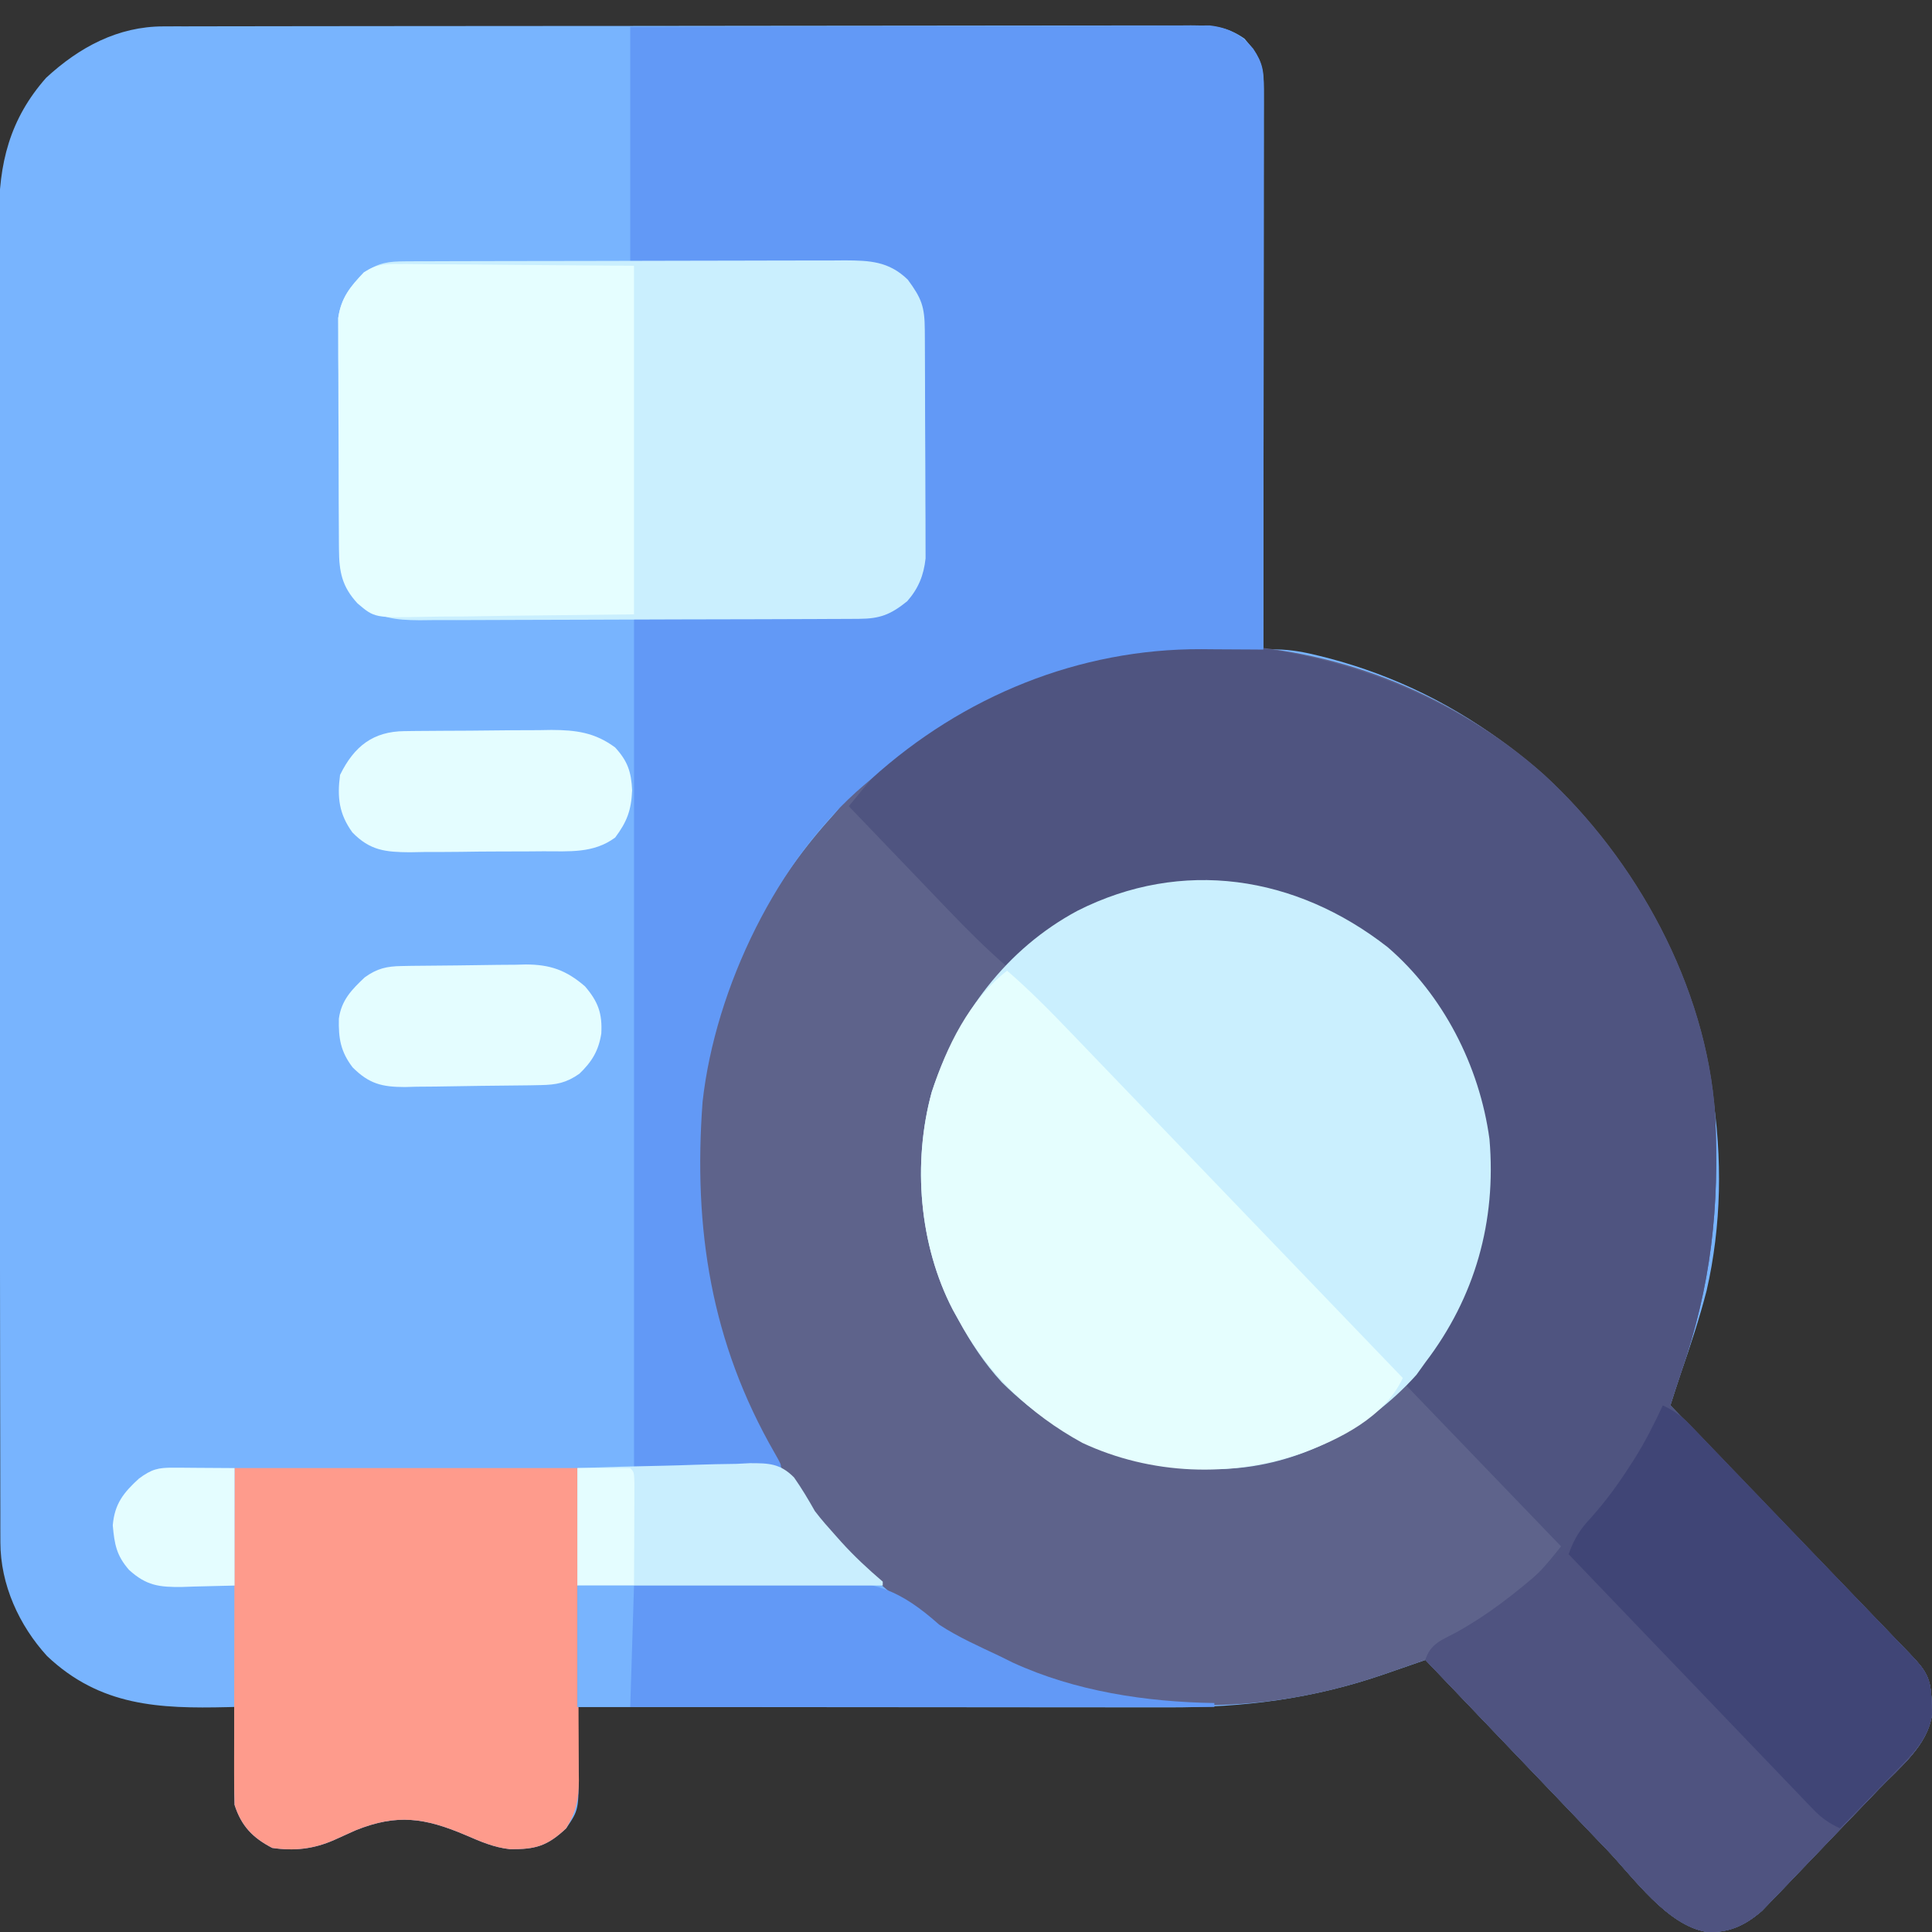 <?xml version="1.0" encoding="UTF-8" standalone="no"?>
<svg
   version="1.1"
   width="24"
   height="24"
   id="svg18"
   sodipodi:docname="reference.svg"
   viewBox="0 0 960 960"
   inkscape:version="1.4.2 (f4327f4, 2025-05-13)"
   xmlns:inkscape="http://www.inkscape.org/namespaces/inkscape"
   xmlns:sodipodi="http://sodipodi.sourceforge.net/DTD/sodipodi-0.dtd"
   xmlns="http://www.w3.org/2000/svg"
   xmlns:svg="http://www.w3.org/2000/svg">
  <rect x="0" y="0" width="960" height="960" fill="#333333" stroke="none"/>
  <defs
     id="defs18" />
  <sodipodi:namedview
     id="namedview18"
     pagecolor="#ffffff"
     bordercolor="#111111"
     borderopacity="1"
     inkscape:showpageshadow="0"
     inkscape:pageopacity="0"
     inkscape:pagecheckerboard="1"
     inkscape:deskcolor="#d1d1d1"
     inkscape:zoom="23.8125"
     inkscape:cx="11.989501"
     inkscape:cy="12.136483"
     inkscape:window-width="1920"
     inkscape:window-height="991"
     inkscape:window-x="-9"
     inkscape:window-y="-9"
     inkscape:window-maximized="1"
     inkscape:current-layer="svg18" />
  <path
     d="m 81.086,13.115 c 1.877,-0.007 3.755,-0.015 5.689,-0.023 3.073,0.003 3.073,0.003 6.209,0.005 3.281,-0.009 3.281,-0.009 6.627,-0.018 6.063,-0.014 12.127,-0.019 18.19,-0.021 6.542,-0.004 13.084,-0.018 19.626,-0.031 14.299,-0.026 28.599,-0.038 42.898,-0.047 8.928,-0.005 17.857,-0.014 26.785,-0.022 24.721,-0.024 49.441,-0.044 74.162,-0.05 2.372,-6.41e-4 2.372,-6.41e-4 4.792,-0.001 1.585,-4.27e-4 3.171,-8.51e-4 4.804,-0.001 3.212,-8.62e-4 6.425,-0.002 9.637,-0.003 1.593,-4.3e-4 3.187,-8.62e-4 4.828,-0.001 25.833,-0.008 51.665,-0.042 77.498,-0.087 26.523,-0.046 53.045,-0.07 79.568,-0.073 14.891,-0.002 29.783,-0.013 44.674,-0.048 12.677,-0.03 25.353,-0.04 38.03,-0.024 6.468,0.008 12.935,0.006 19.403,-0.022 7.011,-0.025 14.021,-0.013 21.032,0.007 3.067,-0.024 3.067,-0.024 6.196,-0.048 10.272,0.07 17.864,0.424 26.659,6.6 7.599,8.751 9.598,13.442 9.588,25.097 0.004,3.667 0.004,3.667 0.007,7.409 -0.007,2.724 -0.013,5.449 -0.02,8.173 -5.3e-4,2.857 -2.5e-4,5.714 8.2e-4,8.571 5.4e-4,7.771 -0.011,15.542 -0.024,23.314 -0.011,8.116 -0.013,16.232 -0.015,24.348 -0.006,15.375 -0.021,30.751 -0.04,46.126 -0.021,17.501 -0.031,35.003 -0.041,52.504 -0.02,36.008 -0.053,72.016 -0.094,108.024 2.015,-0.027 4.029,-0.053 6.105,-0.081 7.608,0.088 14.518,1.384 21.867,3.243 1.382,0.348 2.764,0.696 4.188,1.055 66.972,17.584 122.332,61.096 158.401,122.069 32.01,56.569 44.45,127.917 29.687,192.263 -3.57,13.824 -8.069,27.356 -12.724,40.819 -1.83,5.376 -3.554,10.785 -5.284,16.196 1.591,1.649 3.182,3.298 4.822,4.997 14.968,15.515 29.931,31.035 44.889,46.56 7.691,7.982 15.384,15.962 23.08,23.938 7.423,7.692 14.841,15.389 22.255,23.089 2.835,2.942 5.671,5.883 8.509,8.822 3.964,4.105 7.922,8.216 11.878,12.329 1.184,1.223 2.368,2.447 3.588,3.707 8.145,8.484 10.501,12.061 10.772,23.963 0.07,1.997 0.14,3.993 0.212,6.051 -2.024,15.517 -16.115,26.517 -26.238,37.026 -1.768,1.845 -3.536,3.69 -5.303,5.536 -3.693,3.852 -7.392,7.696 -11.097,11.535 -4.73,4.904 -9.438,9.829 -14.14,14.761 -3.64,3.812 -7.293,7.609 -10.95,11.404 -2.583,2.685 -5.153,5.383 -7.723,8.081 -1.587,1.637 -3.174,3.274 -4.809,4.961 -1.383,1.438 -2.766,2.877 -4.191,4.358 -8.5,7.412 -16.808,11.193 -27.846,10.452 -19.381,-3.431 -35.758,-26.623 -48.905,-40.448 -2.62,-2.733 -5.241,-5.465 -7.863,-8.196 -6.856,-7.147 -13.695,-14.31 -20.53,-21.478 -6.995,-7.329 -14.006,-14.641 -21.015,-21.954 -13.72,-14.32 -27.422,-28.658 -41.113,-43.008 -1.133,0.392 -2.266,0.785 -3.433,1.189 -1.499,0.519 -2.998,1.039 -4.543,1.574 -1.481,0.513 -2.961,1.026 -4.486,1.554 -2.174,0.753 -2.174,0.753 -4.391,1.52 -1.227,0.426 -2.455,0.852 -3.719,1.291 -35.631,12.268 -69.74,16.534 -107.177,16.444 -3.213,-5.4e-4 -6.426,-2.3e-4 -9.639,8.8e-4 -8.665,5.4e-4 -17.33,-0.012 -25.995,-0.025 -9.077,-0.012 -18.154,-0.014 -27.231,-0.016 -17.163,-0.006 -34.325,-0.022 -51.488,-0.042 -19.55,-0.022 -39.1,-0.033 -58.65,-0.042 -40.192,-0.02 -80.384,-0.054 -120.576,-0.098 0.044,2.119 0.044,2.119 0.089,4.28 0.117,6.438 0.19,12.875 0.262,19.314 0.047,2.222 0.094,4.445 0.143,6.735 0.174,20.724 0.174,20.724 -6.111,29.995 -9.492,8.902 -15.354,10.455 -27.896,10.353 -8.018,-0.86 -14.588,-3.758 -21.986,-6.951 -20.246,-8.611 -34.101,-10.757 -54.748,-2.429 -3.549,1.591 -7.095,3.192 -10.636,4.804 -10.251,4.512 -19.762,5.554 -30.795,3.953 -9.641,-5.009 -15.321,-10.792 -18.726,-21.405 -0.155,-3.734 -0.201,-7.474 -0.183,-11.212 0.006,-2.176 0.012,-4.352 0.018,-6.594 0.024,-3.407 0.024,-3.407 0.048,-6.883 0.008,-2.294 0.017,-4.588 0.026,-6.951 0.022,-5.669 0.053,-11.339 0.091,-17.008 -1.13,0.03 -2.261,0.061 -3.425,0.093 C 79.17,849.065 49.817,847.886 23.382,822.879 9.481,807.628 0.225,787.438 0.191,766.38 c -0.008,-2.421 -0.017,-4.842 -0.025,-7.336 1.6666e-4,-2.691 5.2245e-4,-5.383 0.001,-8.074 -0.006,-2.856 -0.013,-5.711 -0.021,-8.567 C 0.128,734.545 0.121,726.687 0.116,718.829 0.109,710.358 0.091,701.887 0.075,693.416 0.038,672.951 0.019,652.486 0.002,632.02 -0.006,622.381 -0.016,612.742 -0.026,603.103 -0.058,571.055 -0.085,539.008 -0.099,506.961 c -0.004,-8.317 -0.007,-16.633 -0.011,-24.95 -9.0633e-4,-2.067 -0.002,-4.134 -0.003,-6.264 -0.016,-33.475 -0.063,-66.949 -0.124,-100.424 -0.062,-34.374 -0.096,-68.748 -0.102,-103.122 -0.004,-19.297 -0.02,-38.594 -0.068,-57.891 -0.041,-16.437 -0.056,-32.873 -0.038,-49.31 0.008,-8.382 0.005,-16.763 -0.031,-25.145 -0.033,-7.685 -0.031,-15.37 -0.002,-23.055 0.004,-2.768 -0.004,-5.537 -0.026,-8.305 C -0.709,81.198 4.889,59.093 22.914,38.668 39.464,23.372 58.661,13.149 81.086,13.115 Z"
     fill="#78b4fe"
     id="path1"
     style="stroke-width:1.909" />
  <path
     d="m 767.139,384.869 c 45.657,41.907 80.711,104.933 85.115,169.013 2.24,46.136 -1.987,84.918 -16.975,128.261 -1.83,5.376 -3.554,10.785 -5.284,16.196 1.591,1.649 3.182,3.298 4.822,4.997 14.968,15.515 29.931,31.035 44.889,46.56 7.691,7.982 15.384,15.962 23.08,23.938 7.423,7.692 14.841,15.389 22.255,23.089 2.835,2.942 5.671,5.883 8.509,8.822 3.964,4.105 7.922,8.216 11.878,12.329 1.184,1.223 2.368,2.447 3.588,3.707 8.145,8.484 10.501,12.061 10.772,23.963 0.07,1.997 0.14,3.993 0.212,6.051 -2.024,15.517 -16.115,26.517 -26.238,37.026 -1.768,1.845 -3.536,3.69 -5.303,5.536 -3.693,3.852 -7.392,7.696 -11.097,11.535 -4.73,4.904 -9.438,9.829 -14.14,14.761 -3.64,3.812 -7.293,7.609 -10.95,11.404 -2.583,2.685 -5.153,5.383 -7.723,8.081 -1.587,1.637 -3.174,3.274 -4.809,4.961 -1.383,1.438 -2.766,2.877 -4.191,4.358 -8.5,7.412 -16.808,11.193 -27.846,10.452 -19.381,-3.431 -35.758,-26.623 -48.905,-40.448 -2.62,-2.733 -5.241,-5.465 -7.863,-8.196 -6.856,-7.147 -13.695,-14.31 -20.53,-21.478 -6.995,-7.329 -14.006,-14.641 -21.015,-21.954 -13.72,-14.32 -27.422,-28.658 -41.113,-43.008 -1.133,0.392 -2.266,0.785 -3.433,1.189 -1.499,0.519 -2.998,1.039 -4.543,1.574 -2.221,0.769 -2.221,0.769 -4.486,1.554 -1.449,0.502 -2.898,1.004 -4.391,1.52 -1.227,0.426 -2.455,0.852 -3.719,1.291 -68.537,23.598 -138.957,20.522 -204.17,-12.96 C 423.645,787.039 381.052,732.294 358.457,667.204 c -0.521,-1.474 -1.041,-2.948 -1.578,-4.467 -8.107,-24.469 -10.935,-49.005 -10.638,-74.736 0.045,-4.14 0.038,-8.278 0.026,-12.419 0.03,-15.222 1.084,-29.706 4.349,-44.593 0.263,-1.34 0.527,-2.68 0.798,-4.061 8.975,-45.087 30.785,-86.313 60.851,-119.917 3.969,-4.426 3.969,-4.426 7.542,-9.357 6.986,-8.78 15.835,-15.35 24.439,-22.34 1.586,-1.312 3.172,-2.624 4.806,-3.975 93.977,-74.698 229.614,-65.437 318.089,13.53 z"
     fill="#5e638b"
     id="path2"
     style="stroke-width:1.909" />
  <path
     d="m 767.139,384.869 c 45.657,41.907 80.711,104.933 85.115,169.013 2.24,46.136 -1.987,84.918 -16.975,128.261 -1.83,5.376 -3.554,10.785 -5.284,16.196 1.591,1.649 3.182,3.298 4.822,4.997 14.968,15.515 29.931,31.035 44.889,46.56 7.691,7.982 15.384,15.962 23.08,23.938 7.423,7.692 14.841,15.389 22.255,23.089 2.835,2.942 5.671,5.883 8.509,8.822 3.964,4.105 7.922,8.216 11.878,12.329 1.184,1.223 2.368,2.447 3.588,3.707 8.145,8.484 10.501,12.061 10.772,23.963 0.07,1.997 0.14,3.993 0.212,6.051 -2.024,15.517 -16.115,26.517 -26.238,37.026 -1.768,1.845 -3.536,3.69 -5.303,5.536 -3.693,3.852 -7.392,7.696 -11.097,11.535 -4.73,4.904 -9.438,9.829 -14.14,14.761 -3.64,3.812 -7.293,7.609 -10.95,11.404 -2.583,2.685 -5.153,5.383 -7.723,8.081 -1.587,1.637 -3.174,3.274 -4.809,4.961 -2.074,2.157 -2.074,2.157 -4.191,4.358 -8.5,7.412 -16.808,11.193 -27.846,10.452 -19.381,-3.431 -35.758,-26.623 -48.905,-40.448 -2.62,-2.733 -5.241,-5.465 -7.863,-8.196 -6.856,-7.147 -13.695,-14.31 -20.53,-21.478 -6.995,-7.329 -14.006,-14.641 -21.015,-21.954 -13.72,-14.32 -27.422,-28.658 -41.113,-43.008 2.644,-8.243 8.299,-9.848 15.332,-13.622 10.967,-6.144 21.108,-12.779 30.898,-20.797 1.054,-0.854 2.108,-1.708 3.194,-2.588 7.196,-6.037 11.77,-11.67 17.989,-19.425 -25.336,-26.328 -50.672,-52.657 -76.776,-79.783 3.708,-5.137 7.415,-10.275 11.235,-15.567 22.374,-32.738 32.418,-71.133 27.587,-111.188 -4.743,-29.027 -17.918,-55.894 -36.95,-77.567 -0.99,-1.207 -1.979,-2.413 -2.999,-3.656 -22.377,-25.602 -58.623,-39.64 -91.244,-41.724 -40.581,-1.584 -76.236,13.062 -106.122,41.488 -10.097,-8.753 -19.463,-18.022 -28.725,-27.714 -1.436,-1.495 -2.872,-2.99 -4.352,-4.531 -4.545,-4.733 -9.082,-9.474 -13.62,-14.214 -3.097,-3.228 -6.195,-6.456 -9.293,-9.684 -7.557,-7.875 -15.11,-15.755 -22.657,-23.64 1.781,-2.17 3.564,-4.339 5.347,-6.507 0.993,-1.208 1.985,-2.416 3.008,-3.66 83.942,-100.673 246.84,-86.056 337.011,-5.576 z"
     fill="#4f5480"
     id="path3"
     style="stroke-width:1.909" />
  <path
     d="m 313.164,13.371 c 38.138,-0.132 76.276,-0.239 114.414,-0.302 17.708,-0.03 35.416,-0.071 53.125,-0.138 15.435,-0.058 30.869,-0.096 46.304,-0.109 8.172,-0.008 16.345,-0.025 24.517,-0.068 7.694,-0.04 15.388,-0.052 23.082,-0.043 2.822,-0.002 5.643,-0.013 8.465,-0.036 3.859,-0.029 7.716,-0.022 11.575,-0.006 2.158,-0.005 4.315,-0.011 6.538,-0.016 9.27,1.115 15.314,4.373 21.54,11.543 4.898,7.353 5.265,11.185 5.258,20.11 0.004,3.667 0.004,3.667 0.007,7.409 -0.007,2.724 -0.013,5.449 -0.02,8.173 -5.5e-4,2.857 -2.5e-4,5.714 8.2e-4,8.571 5.4e-4,7.771 -0.011,15.542 -0.024,23.314 -0.011,8.116 -0.013,16.232 -0.015,24.348 -0.006,15.375 -0.021,30.751 -0.04,46.126 -0.021,17.501 -0.031,35.003 -0.041,52.504 -0.02,36.008 -0.053,72.016 -0.094,108.024 -2.148,-0.018 -2.148,-0.018 -4.338,-0.037 -6.583,-0.049 -13.166,-0.078 -19.749,-0.108 -2.252,-0.019 -4.503,-0.039 -6.823,-0.059 -60.508,-0.203 -118.283,23.193 -163.837,64.419 -1.226,1.038 -2.452,2.077 -3.716,3.147 -42.864,36.462 -73.869,100.568 -80.178,157.28 -4.711,63.085 4.219,119.74 35.792,174.547 3.16,5.564 3.16,5.564 3.16,7.51 -24.1,0 -48.2,0 -73.03,0 0,-139.348 0,-278.697 0,-422.267 40.167,-0.642 80.334,-1.284 121.717,-1.946 11.442,-5.93 11.442,-5.93 18.726,-15.567 2.099,-6.544 2.149,-11.563 2.204,-18.462 0.013,-1.273 0.025,-2.545 0.037,-3.857 0.037,-4.208 0.059,-8.416 0.077,-12.624 0.007,-1.44 0.015,-2.88 0.023,-4.363 0.039,-7.622 0.066,-15.243 0.083,-22.865 0.021,-7.859 0.085,-15.716 0.16,-23.575 0.049,-6.055 0.065,-12.11 0.071,-18.165 0.009,-2.896 0.031,-5.792 0.066,-8.688 0.046,-4.062 0.044,-8.12 0.031,-12.182 0.017,-3.461 0.017,-3.461 0.033,-6.991 -1.334,-9.328 -5.515,-15.426 -12.266,-21.591 -7.065,-4.5 -13.123,-4.544 -21.229,-4.656 -1.206,-0.019 -2.413,-0.038 -3.655,-0.058 -3.982,-0.061 -7.964,-0.11 -11.946,-0.158 -2.763,-0.04 -5.526,-0.081 -8.289,-0.123 -7.268,-0.107 -14.536,-0.204 -21.805,-0.297 -8.723,-0.115 -17.445,-0.244 -26.168,-0.37 -13.248,-0.191 -26.496,-0.364 -39.745,-0.54 0,-38.529 0,-77.059 0,-116.756 z"
     fill="#6299f6"
     id="path4"
     style="stroke-width:1.909" />
  <path
     d="m 689.552,470.665 c 27.387,23.564 45.614,58.864 50.56,95.351 3.509,40.931 -7.213,78.647 -31.834,110.918 -1.468,2.047 -2.935,4.094 -4.447,6.203 -24.494,27.271 -58.926,45.295 -94.975,46.733 -43.186,0.797 -79.429,-11.687 -111.009,-42.963 -8.804,-9.578 -15.531,-19.86 -21.769,-31.378 -0.864,-1.558 -1.728,-3.115 -2.619,-4.72 -16.716,-32.163 -20.125,-72.863 -10.489,-108.144 12.724,-38.718 37.241,-71.258 72.445,-90.121 51.812,-26.191 108.378,-17.653 154.136,18.122 z"
     fill="#caeffe"
     id="path5"
     style="stroke-width:1.909" />
  <path
     d="m 201.359,129.853 c 2.056,-0.011 4.111,-0.022 6.229,-0.034 2.256,-0.002 4.512,-0.004 6.836,-0.007 2.375,-0.01 4.751,-0.019 7.198,-0.029 6.519,-0.025 13.039,-0.038 19.558,-0.047 4.074,-0.006 8.149,-0.014 12.223,-0.022 12.752,-0.027 25.504,-0.045 38.256,-0.053 14.713,-0.009 29.425,-0.043 44.138,-0.099 11.377,-0.042 22.754,-0.062 34.132,-0.064 6.793,-0.002 13.585,-0.013 20.378,-0.048 7.581,-0.038 15.161,-0.03 22.741,-0.017 2.245,-0.018 4.489,-0.036 6.802,-0.054 12.287,0.064 21.792,0.429 31.218,9.573 6.825,9.275 8.393,13.341 8.458,24.984 0.009,1.272 0.019,2.545 0.028,3.856 0.027,4.219 0.04,8.437 0.05,12.656 0.011,2.933 0.021,5.866 0.032,8.8 0.02,6.157 0.031,12.315 0.037,18.472 0.009,7.874 0.055,15.747 0.109,23.621 0.035,6.063 0.045,12.127 0.048,18.19 0.006,2.902 0.021,5.803 0.045,8.705 0.032,4.071 0.029,8.14 0.017,12.211 0.009,3.47 0.009,3.47 0.021,7.009 -0.907,8.433 -3.59,14.982 -9.115,21.277 -8.266,6.688 -13.609,8.714 -23.944,8.762 -3.079,0.021 -3.079,0.021 -6.221,0.042 -2.253,0.006 -4.506,0.01 -6.827,0.016 -2.372,0.014 -4.745,0.025 -7.189,0.039 -7.87,0.041 -15.741,0.061 -23.612,0.081 -2.712,0.008 -5.424,0.016 -8.136,0.024 -12.743,0.037 -25.486,0.065 -38.229,0.081 -14.697,0.019 -29.394,0.07 -44.09,0.149 -11.368,0.059 -22.735,0.088 -34.103,0.094 -6.786,0.004 -13.571,0.022 -20.356,0.071 -7.576,0.054 -15.151,0.045 -22.727,0.032 -2.238,0.025 -4.476,0.05 -6.781,0.075 -12.39,-0.081 -20.223,-0.974 -30.244,-8.774 -7.951,-9.132 -9.598,-14.004 -9.694,-26.204 -0.012,-1.291 -0.025,-2.583 -0.037,-3.913 -0.037,-4.282 -0.059,-8.564 -0.077,-12.846 -0.008,-1.463 -0.015,-2.926 -0.023,-4.434 -0.039,-7.748 -0.066,-15.495 -0.083,-23.243 -0.021,-7.992 -0.085,-15.983 -0.159,-23.974 -0.049,-6.153 -0.065,-12.307 -0.071,-18.46 -0.009,-2.945 -0.031,-5.89 -0.066,-8.835 -0.046,-4.132 -0.044,-8.261 -0.031,-12.392 -0.011,-2.348 -0.022,-4.695 -0.033,-7.114 1.413,-10.018 6.094,-15.985 13.202,-22.651 6.838,-4.92 11.986,-5.477 20.094,-5.503 z"
     fill="#caeffe"
     id="path6"
     style="stroke-width:1.909" />
  <path
     d="m 826.25,698.339 c 5.2,2.47 9.035,5.011 13.07,9.209 1.048,1.08 2.095,2.161 3.174,3.274 1.126,1.181 2.252,2.362 3.411,3.578 1.204,1.247 2.407,2.494 3.647,3.779 3.972,4.12 7.93,8.254 11.888,12.389 2.755,2.865 5.511,5.73 8.267,8.594 5.772,6.001 11.537,12.008 17.297,18.02 7.396,7.719 14.804,15.424 22.216,23.126 5.689,5.912 11.373,11.829 17.055,17.748 2.731,2.844 5.463,5.687 8.196,8.528 3.811,3.964 7.616,7.935 11.419,11.908 1.137,1.181 2.274,2.362 3.446,3.578 7.982,8.359 10.184,11.966 10.451,23.672 0.105,2.995 0.105,2.995 0.212,6.051 -2.024,15.517 -16.115,26.517 -26.238,37.026 -1.768,1.845 -3.536,3.69 -5.303,5.536 -3.693,3.852 -7.392,7.696 -11.097,11.535 -4.73,4.904 -9.438,9.829 -14.14,14.761 -3.64,3.812 -7.293,7.609 -10.95,11.404 -2.583,2.685 -5.153,5.383 -7.723,8.081 -1.587,1.637 -3.174,3.274 -4.809,4.961 -1.383,1.438 -2.766,2.877 -4.191,4.358 -8.5,7.412 -16.808,11.193 -27.846,10.452 -19.381,-3.431 -35.758,-26.623 -48.905,-40.448 -2.62,-2.733 -5.241,-5.465 -7.863,-8.196 -6.856,-7.147 -13.695,-14.31 -20.53,-21.478 -6.995,-7.329 -14.006,-14.641 -21.015,-21.954 -13.72,-14.32 -27.422,-28.658 -41.113,-43.008 2.644,-8.242 8.299,-9.848 15.332,-13.622 15.672,-8.769 29.104,-19.288 42.718,-31.135 2.162,-1.799 2.162,-1.799 4.367,-3.633 23.771,-20.366 41.67,-49.859 55.556,-78.096 z"
     fill="#4f5380"
     id="path7"
     style="stroke-width:1.909" />
  <path
     d="m 500.421,482.341 c 11.099,9.565 21.271,19.894 31.442,30.507 1.81,1.881 3.619,3.761 5.43,5.642 4.878,5.069 9.751,10.143 14.622,15.219 5.105,5.317 10.215,10.629 15.325,15.941 9.659,10.044 19.314,20.093 28.967,30.143 10.996,11.449 21.998,22.892 33,34.335 22.618,23.524 45.229,47.055 67.835,70.59 -9.009,19.458 -31.451,30.519 -50.282,37.398 -35.215,12.251 -74.916,10.762 -108.946,-5.161 -26.329,-14.436 -47.091,-34.383 -61.737,-61.426 -0.864,-1.558 -1.728,-3.115 -2.619,-4.72 -16.716,-32.163 -20.125,-72.863 -10.489,-108.144 7.506,-22.839 18.584,-45.619 37.452,-60.324 z"
     fill="#e5fefe"
     id="path8"
     style="stroke-width:1.909" />
  <path
     d="m 116.543,729.474 c 56.233,0 112.467,0 170.404,0 0.116,27.372 0.232,54.744 0.351,82.945 0.077,12.946 0.077,12.946 0.155,26.153 0.025,10.57 0.025,10.57 0.03,15.524 0.009,3.447 0.028,6.894 0.057,10.341 0.041,5.233 0.047,10.465 0.045,15.698 0.02,1.526 0.04,3.052 0.061,4.624 -0.051,9.334 -1.412,15.627 -6.317,23.74 -9.492,8.902 -15.354,10.455 -27.896,10.353 -8.018,-0.86 -14.588,-3.758 -21.986,-6.951 -20.246,-8.611 -34.101,-10.757 -54.748,-2.429 -3.549,1.591 -7.095,3.192 -10.636,4.804 -10.251,4.512 -19.762,5.554 -30.795,3.953 -9.641,-5.009 -15.321,-10.792 -18.726,-21.405 -0.171,-5.359 -0.236,-10.667 -0.213,-16.025 -2.2e-4,-1.66 -4.5e-4,-3.319 -6.8e-4,-5.029 0.001,-5.375 0.016,-10.749 0.03,-16.124 0.003,-3.317 0.005,-6.634 0.006,-9.951 0.01,-12.304 0.036,-24.607 0.06,-36.911 0.038,-27.492 0.077,-54.985 0.117,-83.31 z"
     fill="#fe9b8c"
     id="path9"
     style="stroke-width:1.909" />
  <path
     d="m 198.752,131.189 c 1.282,-9.4e-4 2.564,-0.002 3.884,-0.003 4.124,0.006 8.246,0.065 12.37,0.126 2.556,0.011 5.112,0.019 7.668,0.024 9.448,0.041 18.895,0.149 28.342,0.25 31.689,0.241 31.689,0.241 64.019,0.486 0,57.152 0,114.304 0,173.188 -21.049,0.241 -42.098,0.482 -63.785,0.73 -6.626,0.106 -13.252,0.213 -20.079,0.322 -8.142,0.053 -8.142,0.053 -11.964,0.062 -2.648,0.018 -5.295,0.059 -7.943,0.118 -25.128,0.537 -25.128,0.537 -33.603,-6.655 -7.728,-8.381 -9.16,-15.561 -9.231,-27.061 -0.013,-1.292 -0.025,-2.584 -0.038,-3.915 -0.035,-4.261 -0.043,-8.521 -0.047,-12.782 -0.012,-2.971 -0.025,-5.943 -0.038,-8.914 -0.022,-6.226 -0.029,-12.451 -0.027,-18.677 3.8e-4,-7.961 -0.051,-15.921 -0.115,-23.882 -0.042,-6.137 -0.049,-12.273 -0.047,-18.41 -0.005,-2.934 -0.021,-5.868 -0.05,-8.802 -0.037,-4.113 -0.026,-8.222 -0.003,-12.335 -0.005,-2.336 -0.011,-4.672 -0.016,-7.078 1.433,-9.983 6.059,-15.645 12.758,-22.691 6.389,-4.094 10.465,-4.158 17.945,-4.101 z"
     fill="#e5feff"
     id="path10"
     style="stroke-width:1.909" />
  <path
     d="m 826.25,698.339 c 5.2,2.47 9.035,5.011 13.07,9.209 1.048,1.08 2.095,2.161 3.174,3.274 1.126,1.181 2.252,2.362 3.411,3.578 1.204,1.247 2.407,2.494 3.647,3.779 3.972,4.12 7.93,8.254 11.888,12.389 2.755,2.865 5.511,5.73 8.267,8.594 5.772,6.001 11.537,12.008 17.297,18.02 7.396,7.719 14.804,15.424 22.216,23.126 5.689,5.912 11.373,11.829 17.055,17.748 2.731,2.844 5.463,5.687 8.196,8.528 3.811,3.964 7.616,7.935 11.419,11.908 1.137,1.181 2.274,2.362 3.446,3.578 7.982,8.359 10.184,11.966 10.451,23.672 0.105,2.995 0.105,2.995 0.212,6.051 -1.514,11.603 -9.438,19.466 -17.212,27.441 -2.498,2.577 -2.498,2.577 -5.047,5.207 -1.724,1.758 -3.447,3.517 -5.223,5.329 -1.752,1.804 -3.505,3.607 -5.311,5.465 -4.307,4.43 -8.623,8.851 -12.947,13.264 -5.288,-2.502 -9.13,-5.112 -13.225,-9.383 -1.082,-1.119 -2.163,-2.237 -3.278,-3.39 -1.164,-1.223 -2.328,-2.447 -3.527,-3.707 -1.243,-1.291 -2.486,-2.582 -3.767,-3.913 -4.102,-4.266 -8.191,-8.545 -12.28,-12.824 -2.843,-2.962 -5.688,-5.923 -8.533,-8.883 -7.483,-7.791 -14.954,-15.593 -22.423,-23.398 -7.625,-7.963 -15.26,-15.916 -22.895,-23.869 -14.976,-15.605 -29.941,-31.222 -44.898,-46.847 2.788,-7.729 5.651,-12.336 11.235,-18.243 7.258,-8.139 13.413,-16.57 19.311,-25.784 0.764,-1.185 1.528,-2.37 2.315,-3.591 5.334,-8.475 9.72,-17.208 13.953,-26.328 z"
     fill="#404576"
     id="path11"
     style="stroke-width:1.909" />
  <path
     d="m 286.948,787.852 c 19.568,-0.442 39.132,-0.798 58.703,-1.008 9.09,-0.101 18.177,-0.238 27.266,-0.46 8.791,-0.213 17.579,-0.328 26.372,-0.378 3.334,-0.036 6.668,-0.105 10.001,-0.211 25.199,-0.769 38.37,4.598 57.425,21.517 9.44,6.196 19.814,10.763 29.961,15.567 2.144,1.061 4.287,2.122 6.495,3.215 31.163,14.332 66.348,19.603 100.241,20.136 0,0.642 0,1.284 0,1.946 -104.434,0 -208.867,0 -316.465,0 0,-19.907 0,-39.814 0,-60.324 z"
     fill="#6299f6"
     id="path12"
     style="stroke-width:1.909" />
  <path
     d="m 200.957,363.294 c 1.938,-0.025 3.876,-0.05 5.873,-0.076 2.095,-0.014 4.19,-0.029 6.348,-0.044 2.159,-0.016 4.319,-0.031 6.544,-0.048 4.576,-0.027 9.152,-0.048 13.728,-0.063 6.975,-0.034 13.947,-0.119 20.922,-0.205 4.449,-0.02 8.897,-0.036 13.346,-0.049 2.076,-0.034 4.152,-0.068 6.291,-0.103 12.142,0.035 21.608,1.25 31.665,8.716 6.222,6.789 7.999,12.134 8.427,21.284 -0.433,9.951 -2.548,15.596 -8.427,23.473 -10.803,7.983 -22.913,6.782 -35.63,6.818 -2.364,0.019 -4.727,0.039 -7.163,0.059 -4.992,0.03 -9.982,0.046 -14.973,0.042 -6.369,-6.1e-4 -12.734,0.079 -19.102,0.18 -6.111,0.081 -12.222,0.077 -18.334,0.084 -2.273,0.042 -4.546,0.084 -6.887,0.127 -12.061,-0.101 -19.743,-0.846 -28.497,-9.881 -6.602,-9.113 -7.623,-17.415 -6.112,-28.564 7.048,-14.377 16.557,-21.576 31.981,-21.75 z"
     fill="#e4fdff"
     id="path13"
     style="stroke-width:1.909" />
  <path
     d="m 286.948,729.474 c 14.402,-0.493 28.776,-0.918 43.18,-1.176 4.894,-0.107 9.787,-0.253 14.679,-0.439 7.048,-0.261 14.088,-0.381 21.141,-0.476 3.263,-0.166 3.263,-0.166 6.592,-0.335 9.42,-0.008 15.076,0.079 22.024,7.094 3.802,5.426 7.094,10.949 10.357,16.736 3.289,4.324 6.801,8.236 10.416,12.284 0.866,0.972 1.732,1.943 2.625,2.944 6.487,7.182 13.354,13.552 20.666,19.799 0,0.642 0,1.284 0,1.946 -50.054,0 -100.108,0 -151.679,0 0,-19.265 0,-38.529 0,-58.378 z"
     fill="#c9eefe"
     id="path14"
     style="stroke-width:1.909" />
  <path
     d="m 199.582,480.019 c 1.638,-0.031 3.277,-0.062 4.965,-0.095 7.501,-0.087 15.002,-0.166 22.503,-0.211 3.947,-0.032 7.893,-0.085 11.839,-0.16 5.709,-0.107 11.415,-0.149 17.125,-0.178 1.748,-0.044 3.497,-0.088 5.298,-0.134 12.087,0.04 20.032,2.807 29.381,10.882 6.528,7.632 8.64,13.464 8.09,23.442 -1.372,8.693 -4.76,14.075 -10.899,19.976 -6.517,4.572 -11.473,5.486 -19.152,5.636 -2.691,0.056 -2.691,0.056 -5.437,0.114 -8.205,0.113 -16.41,0.208 -24.616,0.268 -4.323,0.042 -8.645,0.108 -12.967,0.2 -6.244,0.13 -12.484,0.184 -18.729,0.221 -1.922,0.054 -3.844,0.108 -5.824,0.164 -11.299,-0.034 -17.711,-1.537 -25.949,-9.777 -5.968,-7.844 -7.059,-14.407 -6.827,-24.198 1.247,-9.202 6.481,-14.544 12.881,-20.546 6.195,-4.457 10.965,-5.477 18.318,-5.605 z"
     fill="#e4fdff"
     id="path15"
     style="stroke-width:1.909" />
  <path
     d="m 86.187,729.284 c 1.587,0.004 3.175,0.01 4.81,0.016 3.028,0.026 3.028,0.026 6.118,0.054 9.617,0.06 9.617,0.06 19.428,0.122 0,19.265 0,38.529 0,58.378 -6.566,0.161 -13.131,0.321 -19.896,0.486 -2.048,0.071 -4.097,0.142 -6.207,0.215 -11.314,0.134 -17.731,-0.64 -26.329,-8.485 -6.237,-7.152 -7.234,-12.689 -8.075,-22.135 0.889,-10.713 5.372,-16.255 12.991,-23.23 6.327,-4.672 9.49,-5.468 17.16,-5.42 z"
     fill="#e4fdff"
     id="path16"
     style="stroke-width:1.909" />
  <path
     d="m 286.948,729.474 c 8.651,0 17.303,0 26.216,0 1.873,1.946 1.873,1.946 2.085,7.347 -0.009,2.354 -0.02,4.708 -0.03,7.133 -0.006,2.54 -0.011,5.08 -0.019,7.696 -0.015,2.702 -0.032,5.405 -0.048,8.107 -0.009,2.71 -0.019,5.42 -0.026,8.13 -0.022,6.655 -0.056,13.31 -0.091,19.965 -9.269,0 -18.539,0 -28.089,0 0,-19.265 0,-38.529 0,-58.378 z"
     fill="#e4fdff"
     id="path17"
     style="stroke-width:1.909" />
  <path
     d="m 286.948,787.852 c 9.269,0 18.539,0 28.089,0 -0.618,19.907 -1.236,39.814 -1.873,60.324 -8.651,0 -17.303,0 -26.216,0 0,-19.907 0,-39.814 0,-60.324 z"
     fill="#78b4fe"
     id="path18"
     style="stroke-width:1.909" />
</svg>
